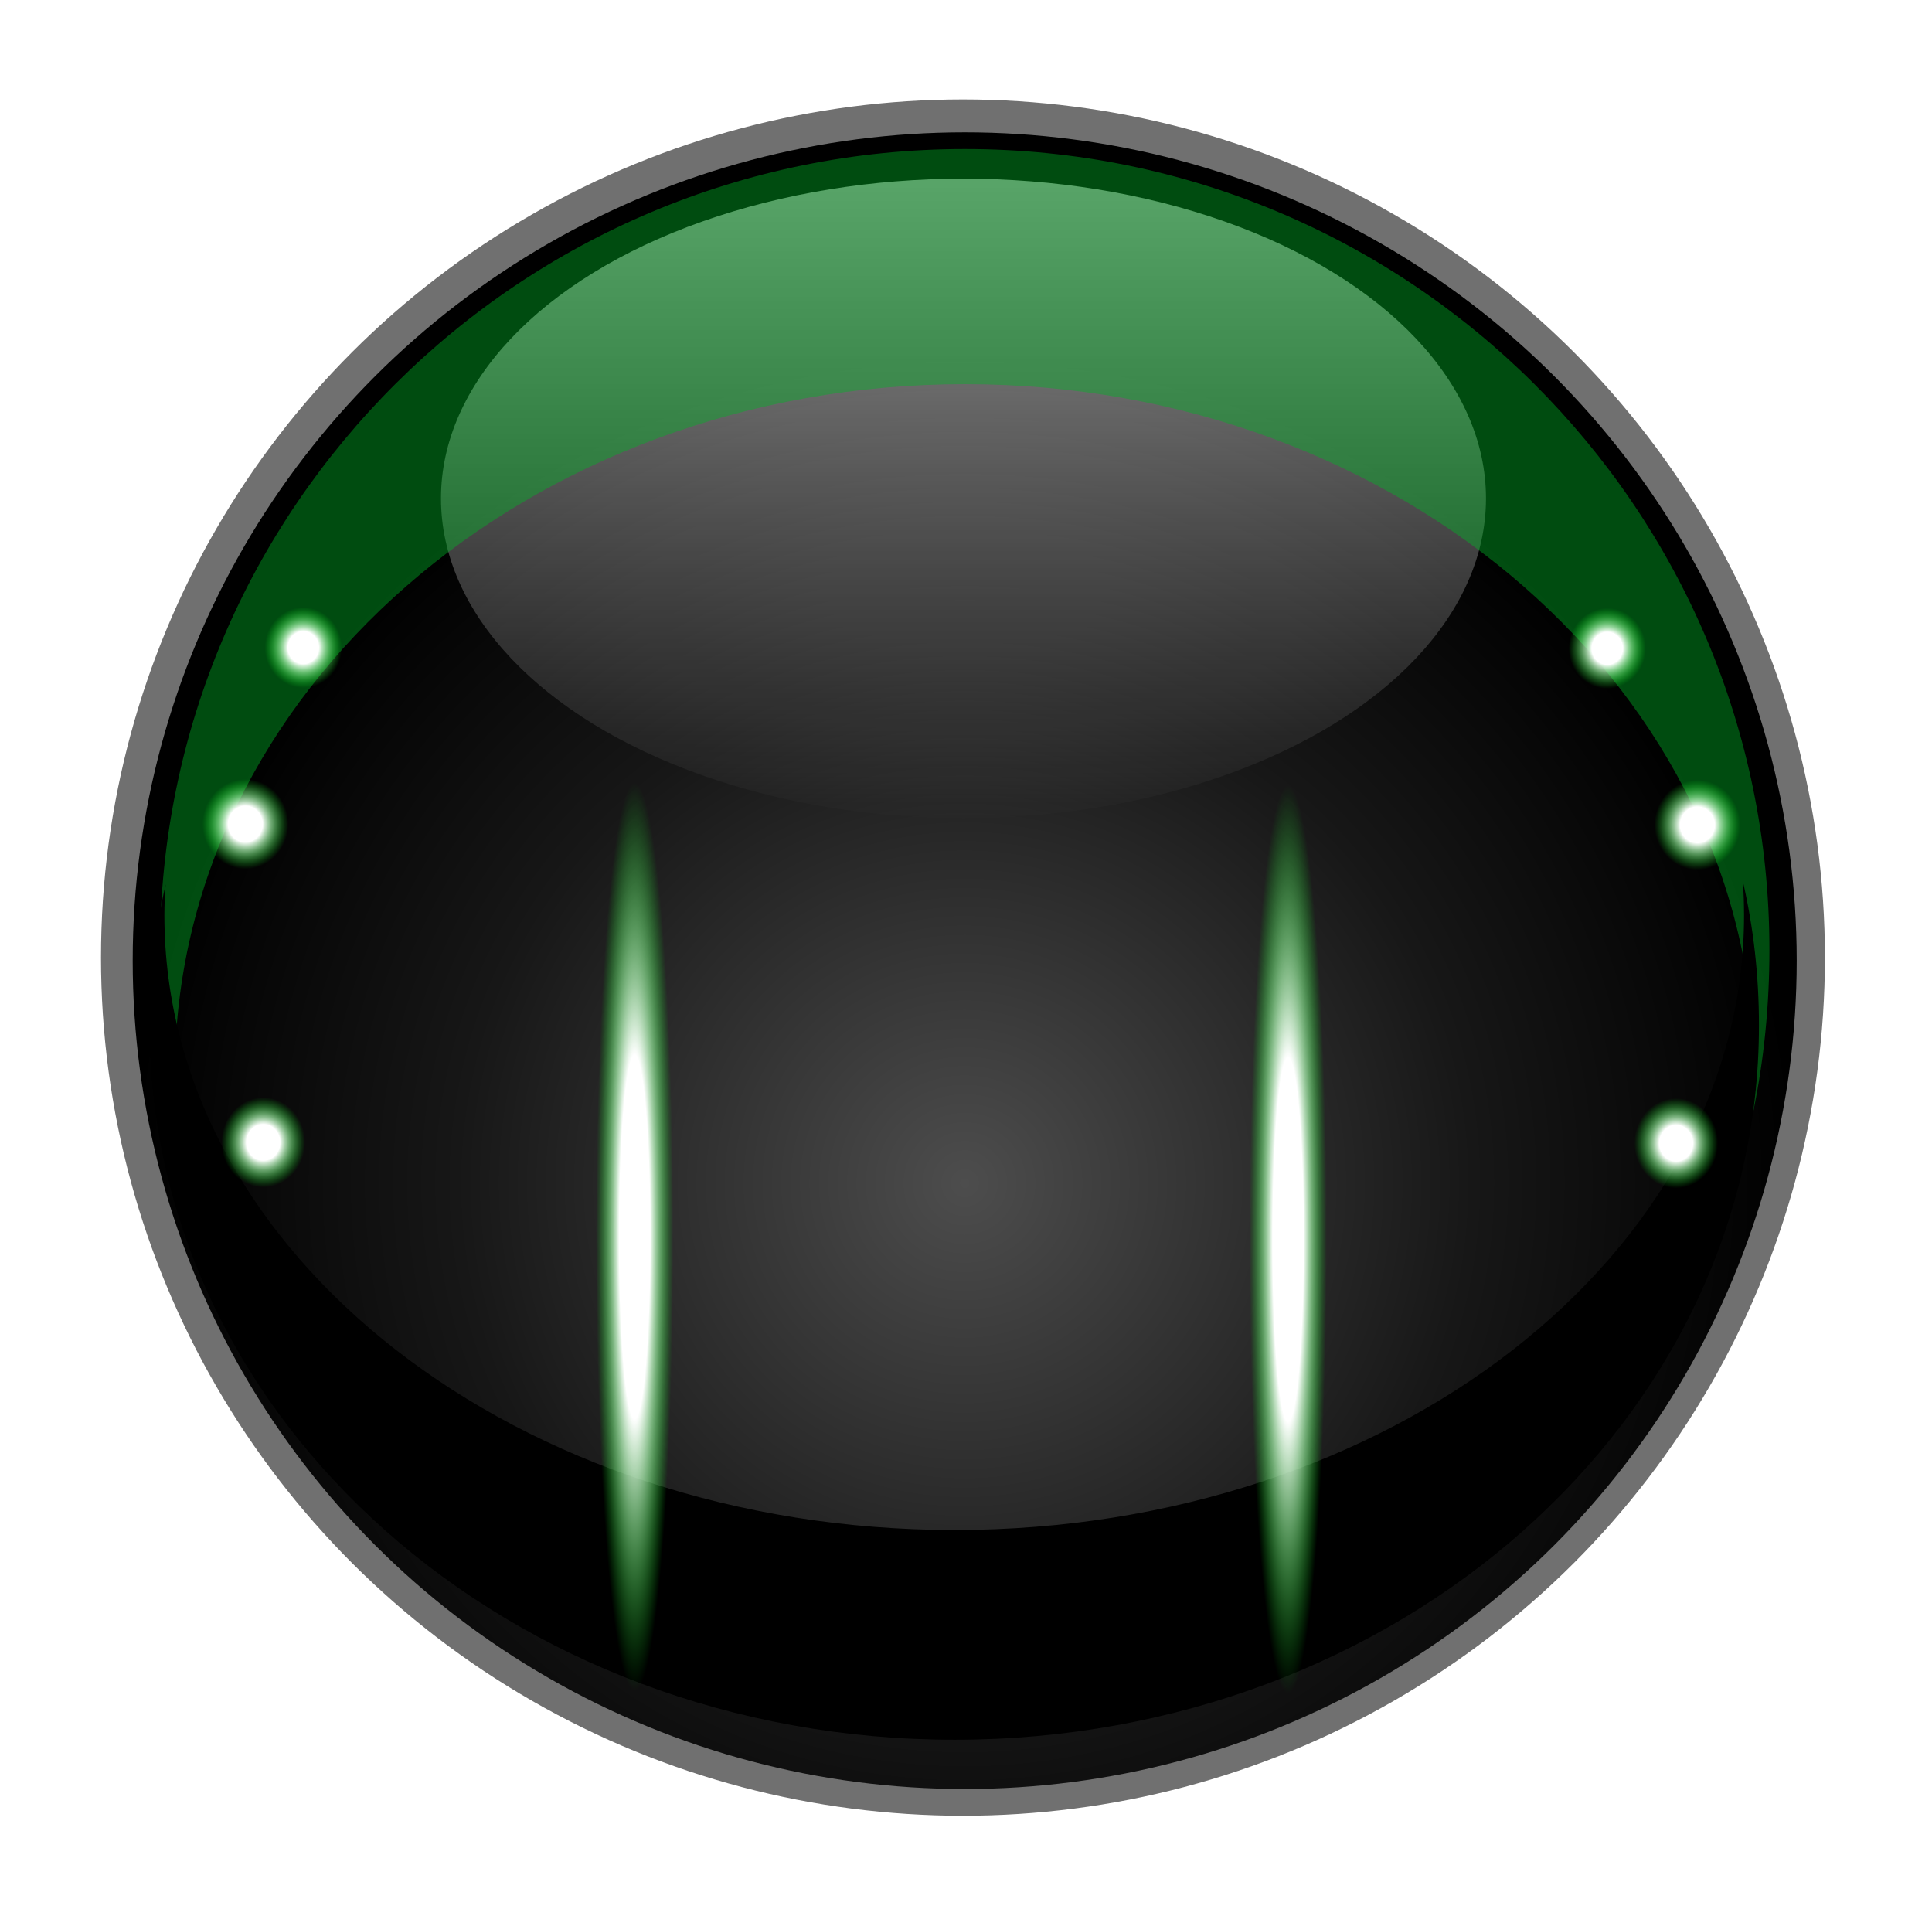 <?xml version="1.0" encoding="UTF-8" standalone="no"?>
<!-- Created with Inkscape (http://www.inkscape.org/) -->

<svg
   id="svg2"
   sodipodi:docname="logogenius.svg"
   viewBox="0 0 129.059 128.45"
   sodipodi:version="0.32"
   version="1.0"
   inkscape:output_extension="org.inkscape.output.svg.inkscape"
   inkscape:version="1.2.2 (732a01da63, 2022-12-09)"
   width="129.059"
   height="128.45"
   inkscape:export-filename="..\..\..\..\..\Arts\logo\logoscifi3.png"
   inkscape:export-xdpi="96"
   inkscape:export-ydpi="96"
   xmlns:inkscape="http://www.inkscape.org/namespaces/inkscape"
   xmlns:sodipodi="http://sodipodi.sourceforge.net/DTD/sodipodi-0.dtd"
   xmlns:xlink="http://www.w3.org/1999/xlink"
   xmlns="http://www.w3.org/2000/svg"
   xmlns:svg="http://www.w3.org/2000/svg"
   xmlns:rdf="http://www.w3.org/1999/02/22-rdf-syntax-ns#"
   xmlns:cc="http://creativecommons.org/ns#"
   xmlns:dc="http://purl.org/dc/elements/1.1/">
  <defs
     id="defs4">
    <inkscape:path-effect
       effect="spiro"
       id="path-effect2437"
       is_visible="true"
       lpeversion="1" />
    <inkscape:path-effect
       effect="spiro"
       id="path-effect2047"
       is_visible="true"
       lpeversion="1" />
    <linearGradient
       inkscape:collect="always"
       id="linearGradient1145">
      <stop
         style="stop-color:#ffffff;stop-opacity:1;"
         offset="0.179"
         id="stop1141" />
      <stop
         style="stop-color:#00ff12;stop-opacity:0;"
         offset="0.447"
         id="stop1143" />
    </linearGradient>
    <radialGradient
       id="radialGradient3759"
       gradientUnits="userSpaceOnUse"
       cy="438.86"
       cx="241.99"
       r="42.169"
       inkscape:collect="always">
      <stop
         id="stop3755"
         style="stop-color:#4d4d4d;stop-opacity:1;"
         offset="0" />
      <stop
         id="stop4465"
         style="stop-color:#171717;stop-opacity:1;"
         offset="0.611" />
      <stop
         id="stop3757"
         style="stop-color:#000000;stop-opacity:1;"
         offset="1" />
    </radialGradient>
    <filter
       id="filter3798"
       height="1.338"
       width="1.203"
       color-interpolation-filters="sRGB"
       y="-0.169"
       x="-0.102"
       inkscape:collect="always">
      <feGaussianBlur
         id="feGaussianBlur3800"
         stdDeviation="3.451"
         inkscape:collect="always" />
    </filter>
    <filter
       id="filter3834"
       inkscape:collect="always"
       color-interpolation-filters="sRGB"
       x="-0.06"
       y="-0.06"
       width="1.12"
       height="1.12">
      <feGaussianBlur
         id="feGaussianBlur3836"
         stdDeviation="2.108"
         inkscape:collect="always" />
    </filter>
    <filter
       id="filter3895"
       inkscape:collect="always"
       x="-0.023"
       y="-0.088"
       width="1.045"
       height="1.176">
      <feGaussianBlur
         id="feGaussianBlur3897"
         stdDeviation="0.513"
         inkscape:collect="always" />
    </filter>
    <linearGradient
       id="linearGradient4463"
       y2="470.04"
       gradientUnits="userSpaceOnUse"
       x2="241.64"
       y1="385.79"
       x1="241.64"
       inkscape:collect="always">
      <stop
         id="stop3765"
         style="stop-color:#ffffff"
         offset="0" />
      <stop
         id="stop3767"
         style="stop-color:#ffffff;stop-opacity:0"
         offset="1" />
    </linearGradient>
    <filter
       id="filter4467"
       height="1.65"
       width="1.39"
       y="-0.325"
       x="-0.195"
       inkscape:collect="always">
      <feGaussianBlur
         id="feGaussianBlur4469"
         stdDeviation="6.632"
         inkscape:collect="always" />
    </filter>
    <radialGradient
       inkscape:collect="always"
       xlink:href="#linearGradient1145"
       id="radialGradient1147-3"
       cx="232.075"
       cy="414.295"
       fx="232.075"
       fy="414.295"
       r="4.875"
       gradientTransform="matrix(1,0,0,1.051,-26.34,-6.22)"
       gradientUnits="userSpaceOnUse" />
    <radialGradient
       inkscape:collect="always"
       xlink:href="#linearGradient1145"
       id="radialGradient1147-1-4"
       cx="232.075"
       cy="414.295"
       fx="232.075"
       fy="414.295"
       r="4.875"
       gradientTransform="matrix(1,0,0,1.051,47.256,-6.179)"
       gradientUnits="userSpaceOnUse" />
    <radialGradient
       inkscape:collect="always"
       xlink:href="#linearGradient1145"
       id="radialGradient1147-3-1"
       cx="232.075"
       cy="414.295"
       fx="232.075"
       fy="414.295"
       r="4.875"
       gradientTransform="matrix(1,0,0,1.051,-26.34,-6.22)"
       gradientUnits="userSpaceOnUse" />
    <radialGradient
       inkscape:collect="always"
       xlink:href="#linearGradient1145"
       id="radialGradient1147-1-4-8"
       cx="232.075"
       cy="414.295"
       fx="232.075"
       fy="414.295"
       r="4.875"
       gradientTransform="matrix(1,0,0,1.051,47.256,-6.179)"
       gradientUnits="userSpaceOnUse" />
    <radialGradient
       inkscape:collect="always"
       xlink:href="#linearGradient1145"
       id="radialGradient1147-3-1-5"
       cx="232.075"
       cy="414.295"
       fx="232.075"
       fy="414.295"
       r="4.875"
       gradientTransform="matrix(1,0,0,1.051,-26.34,-6.22)"
       gradientUnits="userSpaceOnUse" />
    <radialGradient
       inkscape:collect="always"
       xlink:href="#linearGradient1145"
       id="radialGradient1147-1-4-8-0"
       cx="232.075"
       cy="414.295"
       fx="232.075"
       fy="414.295"
       r="4.875"
       gradientTransform="matrix(1,0,0,1.051,47.256,-6.179)"
       gradientUnits="userSpaceOnUse" />
    <radialGradient
       inkscape:collect="always"
       xlink:href="#linearGradient1145"
       id="radialGradient1147-3-1-5-2"
       cx="232.075"
       cy="414.295"
       fx="232.075"
       fy="414.295"
       r="4.875"
       gradientTransform="matrix(1,0,0,10.685,-8.03,-3966.164)"
       gradientUnits="userSpaceOnUse" />
    <radialGradient
       inkscape:collect="always"
       xlink:href="#linearGradient1145"
       id="radialGradient1147-3-1-5-2-4"
       cx="232.075"
       cy="414.295"
       fx="232.075"
       fy="414.295"
       r="4.875"
       gradientTransform="matrix(1,0,0,10.685,28.849,-3966.024)"
       gradientUnits="userSpaceOnUse" />
    <meshgradient
       inkscape:collect="always"
       id="meshgradient6324"
       gradientUnits="userSpaceOnUse"
       x="214.794"
       y="389.94">
      <meshrow
         id="meshrow6326">
        <meshpatch
           id="meshpatch6328">
          <stop
             path="c 18.124,0  36.248,0  54.372,0"
             style="stop-color:#ffffff;stop-opacity:1"
             id="stop6330" />
          <stop
             path="c 0,4.655  0,9.31  0,13.965"
             style="stop-color:#e5ffd8;stop-opacity:1"
             id="stop6332" />
          <stop
             path="c -18.124,0  -36.248,0  -54.372,0"
             style="stop-color:#ffffff;stop-opacity:1"
             id="stop6334" />
          <stop
             path="c 0,-4.655  0,-9.31  0,-13.965"
             style="stop-color:#e5ffd8;stop-opacity:1"
             id="stop6336" />
        </meshpatch>
      </meshrow>
    </meshgradient>
  </defs>
  <sodipodi:namedview
     id="base"
     fit-margin-left="0"
     inkscape:zoom="1.4142136"
     borderopacity="1"
     inkscape:current-layer="layer1"
     inkscape:cx="-33.234019"
     inkscape:cy="133.64318"
     inkscape:window-maximized="1"
     showgrid="false"
     fit-margin-right="0"
     units="in"
     inkscape:document-units="in"
     bordercolor="#000000"
     inkscape:window-x="-8"
     guidetolerance="10"
     objecttolerance="10"
     inkscape:window-y="-8"
     fit-margin-bottom="0"
     inkscape:window-width="1366"
     inkscape:pageopacity="0"
     inkscape:pageshadow="2"
     pagecolor="#6f6f6f"
     gridtolerance="10000"
     inkscape:window-height="705"
     fit-margin-top="0"
     inkscape:showpageshadow="2"
     inkscape:pagecheckerboard="0"
     inkscape:deskcolor="#969696"
     showguides="false">
    <sodipodi:guide
       position="34.519,173.887"
       orientation="0,-1"
       id="guide1184"
       inkscape:locked="false" />
  </sodipodi:namedview>
  <g
     id="layer1"
     inkscape:label="Layer 1"
     inkscape:groupmode="layer"
     transform="matrix(1.318,0,0,1.312,-254.495,-496.754)">
    <circle
       id="path3812"
       style="color:#000000;display:inline;opacity:0.75;fill:#000000;filter:url(#filter3834)"
       transform="matrix(1.036,0,0,1.036,-8.8,-15.547)"
       cx="241.986"
       cy="427.529"
       r="42.169" />
    <circle
       id="path2983"
       style="color:#000000;display:inline;fill:url(#radialGradient3759)"
       cx="241.986"
       cy="427.529"
       r="42.169" />
    <circle
       id="path3761"
       style="color:#000000;display:inline;opacity:0.6;fill:url(#linearGradient4463)"
       cx="241.986"
       cy="427.529"
       transform="matrix(0.628,0,0,0.386,89.957,238.97)"
       r="42.169" />
    <path
       id="path3771"
       style="color:#000000;display:inline;opacity:0.65;fill:#00b427;filter:url(#filter3798);fill-opacity:1"
       inkscape:connector-curvature="0"
       d="m 242,386.21 c -22.524,0 -40.802,18.247 -40.802,40.772 0,2.753 0.296,5.44 0.816,8.04 -0.034,-0.588 -0.06,-1.158 -0.06,-1.753 0,-19.369 17.944,-35.09 40.046,-35.09 22.102,0 40.016,15.721 40.016,35.09 0,0.656 -0.02,1.287 -0.06,1.934 0.543,-2.655 0.816,-5.405 0.816,-8.221 0,-22.524 -18.247,-40.772 -40.772,-40.772 z" />
    <path
       id="path3802"
       d="m 242,386.21 c -22.524,0 -40.802,18.247 -40.802,40.772 0,2.753 0.296,5.44 0.816,8.04 -0.034,-0.588 -0.06,-1.158 -0.06,-1.753 0,-19.369 17.944,-35.09 40.046,-35.09 22.102,0 40.016,15.721 40.016,35.09 0,0.656 -0.02,1.287 -0.06,1.934 0.543,-2.655 0.816,-5.405 0.816,-8.221 0,-22.524 -18.247,-40.772 -40.772,-40.772 z"
       style="color:#000000;display:inline;fill:#000000;fill-opacity:1;filter:url(#filter4467)"
       transform="matrix(1,0,0,-0.892,-0.53,811.69)"
       inkscape:connector-curvature="0" />
    <path
       id="path3856"
       style="color:#000000;display:inline;opacity:0.75;fill:url(#meshgradient6324);filter:url(#filter3895);fill-opacity:1"
       inkscape:connector-curvature="0"
       d="m 241.98,389.94 c -11.205,0 -21.111,5.512 -27.186,13.965 7.114,-6.668 16.666,-10.74 27.186,-10.74 10.519,0 20.072,4.073 27.186,10.74 -6.075,-8.453 -15.981,-13.965 -27.186,-13.965 z" />
    <g
       id="g1191-6"
       transform="translate(-0.208,-8.628)">
      <ellipse
         style="fill:url(#radialGradient1147-3);fill-opacity:1;fill-rule:evenodd;stroke:#000000;stroke-width:0;stroke-linecap:square;stroke-linejoin:round;paint-order:stroke markers fill"
         id="path1139-4"
         cx="205.735"
         cy="429.321"
         rx="4.875"
         ry="5.125" />
      <ellipse
         style="fill:url(#radialGradient1147-1-4);fill-opacity:1;fill-rule:evenodd;stroke:#000000;stroke-width:0;stroke-linecap:square;stroke-linejoin:round;paint-order:stroke markers fill"
         id="path1139-1-9"
         cx="279.331"
         cy="429.362"
         rx="4.875"
         ry="5.125" />
    </g>
    <g
       id="g1191-6-4"
       transform="matrix(0.973,0,0,1,6.254,7.578)">
      <ellipse
         style="fill:url(#radialGradient1147-3-1);fill-opacity:1;fill-rule:evenodd;stroke:#000000;stroke-width:0;stroke-linecap:square;stroke-linejoin:round;paint-order:stroke markers fill"
         id="path1139-4-7"
         cx="205.735"
         cy="429.321"
         rx="4.875"
         ry="5.125" />
      <ellipse
         style="fill:url(#radialGradient1147-1-4-8);fill-opacity:1;fill-rule:evenodd;stroke:#000000;stroke-width:0;stroke-linecap:square;stroke-linejoin:round;paint-order:stroke markers fill"
         id="path1139-1-9-3"
         cx="279.331"
         cy="429.362"
         rx="4.875"
         ry="5.125" />
    </g>
    <g
       id="g1191-6-4-1"
       transform="matrix(0.898,0,0,0.897,23.715,26.594)">
      <ellipse
         style="fill:url(#radialGradient1147-3-1-5);fill-opacity:1;fill-rule:evenodd;stroke:#000000;stroke-width:0;stroke-linecap:square;stroke-linejoin:round;paint-order:stroke markers fill"
         id="path1139-4-7-4"
         cx="205.735"
         cy="429.321"
         rx="4.875"
         ry="5.125" />
      <ellipse
         style="fill:url(#radialGradient1147-1-4-8-0);fill-opacity:1;fill-rule:evenodd;stroke:#000000;stroke-width:0;stroke-linecap:square;stroke-linejoin:round;paint-order:stroke markers fill"
         id="path1139-1-9-3-7"
         cx="279.331"
         cy="429.362"
         rx="4.875"
         ry="5.125" />
      <g
         id="g1595"
         transform="matrix(1,0,0,1.106,0.394,-46.776)">
        <ellipse
           style="fill:url(#radialGradient1147-3-1-5-2);fill-opacity:1;fill-rule:evenodd;stroke:#000000;stroke-width:0;stroke-linecap:square;stroke-linejoin:round;paint-order:stroke markers fill"
           id="path1139-4-7-4-7"
           cx="224.045"
           cy="460.682"
           rx="4.875"
           ry="52.091" />
        <ellipse
           style="fill:url(#radialGradient1147-3-1-5-2-4);fill-opacity:1;fill-rule:evenodd;stroke:#000000;stroke-width:0;stroke-linecap:square;stroke-linejoin:round;paint-order:stroke markers fill"
           id="path1139-4-7-4-7-7"
           cx="260.924"
           cy="460.822"
           rx="4.875"
           ry="52.091" />
      </g>
    </g>
    <path
       style="fill:#e72929;fill-opacity:1;fill-rule:evenodd;stroke:#000000;stroke-width:0;stroke-linecap:square;stroke-linejoin:round;paint-order:stroke markers fill"
       d="m 230.214,419.752 13.085,49.73"
       id="path2045"
       inkscape:path-effect="#path-effect2047"
       inkscape:original-d="m 230.2143,419.75159 c 4.36239,16.70433 8.72402,33.15384 13.08489,49.72962" />
    <path
       style="fill:none;fill-opacity:1;fill-rule:evenodd;stroke:#000000;stroke-width:0;stroke-linecap:square;stroke-linejoin:round;stroke-dasharray:none;paint-order:stroke markers fill"
       d="m 248.419,422.8 c -1.863,-2.232 -4.559,-3.753 -7.433,-4.191 -2.874,-0.439 -5.901,0.208 -8.345,1.783 -2.444,1.575 -4.283,4.065 -5.071,6.864 -0.788,2.799 -0.517,5.882 0.747,8.501 1.026,2.125 2.666,3.916 4.551,5.335 3.167,2.384 6.968,3.737 10.51,5.517 1.771,0.89 3.495,1.899 5.011,3.175 1.516,1.277 2.823,2.835 3.632,4.644 0.811,1.813 1.1,3.856 0.824,5.823 -0.276,1.967 -1.115,3.852 -2.393,5.373 -1.278,1.521 -2.99,2.673 -4.88,3.283 -1.89,0.611 -3.952,0.678 -5.878,0.192"
       id="path2435"
       inkscape:path-effect="#path-effect2437"
       inkscape:original-d="m 248.41936,422.80015 c -6.69971,4.31955 -13.40019,8.63834 -20.10142,12.95637 -6.70123,4.31804 3.03494,3.55742 4.55127,5.33498 1.51633,1.77757 12.76958,8.8924 19.15323,13.33745 6.38366,4.44505 -8.2168,9.78155 -12.32634,14.67119" />
  </g>
  <script
     id="mesh_polyfill"
     type="text/javascript">
!function(){const t=&quot;http://www.w3.org/2000/svg&quot;,e=&quot;http://www.w3.org/1999/xlink&quot;,s=&quot;http://www.w3.org/1999/xhtml&quot;,r=2;if(document.createElementNS(t,&quot;meshgradient&quot;).x)return;const n=(t,e,s,r)=&gt;{let n=new x(.5*(e.x+s.x),.5*(e.y+s.y)),o=new x(.5*(t.x+e.x),.5*(t.y+e.y)),i=new x(.5*(s.x+r.x),.5*(s.y+r.y)),a=new x(.5*(n.x+o.x),.5*(n.y+o.y)),h=new x(.5*(n.x+i.x),.5*(n.y+i.y)),l=new x(.5*(a.x+h.x),.5*(a.y+h.y));return[[t,o,a,l],[l,h,i,r]]},o=t=&gt;{let e=t[0].distSquared(t[1]),s=t[2].distSquared(t[3]),r=.25*t[0].distSquared(t[2]),n=.25*t[1].distSquared(t[3]),o=e&gt;s?e:s,i=r&gt;n?r:n;return 18*(o&gt;i?o:i)},i=(t,e)=&gt;Math.sqrt(t.distSquared(e)),a=(t,e)=&gt;t.scale(2/3).add(e.scale(1/3)),h=t=&gt;{let e,s,r,n,o,i,a,h=new g;return t.match(/(\w+\(\s*[^)]+\))+/g).forEach(t=&gt;{let l=t.match(/[\w.-]+/g),d=l.shift();switch(d){case&quot;translate&quot;:2===l.length?e=new g(1,0,0,1,l[0],l[1]):(console.error(&quot;mesh.js: translate does not have 2 arguments!&quot;),e=new g(1,0,0,1,0,0)),h=h.append(e);break;case&quot;scale&quot;:1===l.length?s=new g(l[0],0,0,l[0],0,0):2===l.length?s=new g(l[0],0,0,l[1],0,0):(console.error(&quot;mesh.js: scale does not have 1 or 2 arguments!&quot;),s=new g(1,0,0,1,0,0)),h=h.append(s);break;case&quot;rotate&quot;:if(3===l.length&amp;&amp;(e=new g(1,0,0,1,l[1],l[2]),h=h.append(e)),l[0]){r=l[0]*Math.PI/180;let t=Math.cos(r),e=Math.sin(r);Math.abs(t)&lt;1e-16&amp;&amp;(t=0),Math.abs(e)&lt;1e-16&amp;&amp;(e=0),a=new g(t,e,-e,t,0,0),h=h.append(a)}else console.error(&quot;math.js: No argument to rotate transform!&quot;);3===l.length&amp;&amp;(e=new g(1,0,0,1,-l[1],-l[2]),h=h.append(e));break;case&quot;skewX&quot;:l[0]?(r=l[0]*Math.PI/180,n=Math.tan(r),o=new g(1,0,n,1,0,0),h=h.append(o)):console.error(&quot;math.js: No argument to skewX transform!&quot;);break;case&quot;skewY&quot;:l[0]?(r=l[0]*Math.PI/180,n=Math.tan(r),i=new g(1,n,0,1,0,0),h=h.append(i)):console.error(&quot;math.js: No argument to skewY transform!&quot;);break;case&quot;matrix&quot;:6===l.length?h=h.append(new g(...l)):console.error(&quot;math.js: Incorrect number of arguments for matrix!&quot;);break;default:console.error(&quot;mesh.js: Unhandled transform type: &quot;+d)}}),h},l=t=&gt;{let e=[],s=t.split(/[ ,]+/);for(let t=0,r=s.length-1;t&lt;r;t+=2)e.push(new x(parseFloat(s[t]),parseFloat(s[t+1])));return e},d=(t,e)=&gt;{for(let s in e)t.setAttribute(s,e[s])},c=(t,e,s,r,n)=&gt;{let o,i,a=[0,0,0,0];for(let h=0;h&lt;3;++h)e[h]&lt;t[h]&amp;&amp;e[h]&lt;s[h]||t[h]&lt;e[h]&amp;&amp;s[h]&lt;e[h]?a[h]=0:(a[h]=.5*((e[h]-t[h])/r+(s[h]-e[h])/n),o=Math.abs(3*(e[h]-t[h])/r),i=Math.abs(3*(s[h]-e[h])/n),a[h]&gt;o?a[h]=o:a[h]&gt;i&amp;&amp;(a[h]=i));return a},u=[[1,0,0,0,0,0,0,0,0,0,0,0,0,0,0,0],[0,0,0,0,1,0,0,0,0,0,0,0,0,0,0,0],[-3,3,0,0,-2,-1,0,0,0,0,0,0,0,0,0,0],[2,-2,0,0,1,1,0,0,0,0,0,0,0,0,0,0],[0,0,0,0,0,0,0,0,1,0,0,0,0,0,0,0],[0,0,0,0,0,0,0,0,0,0,0,0,1,0,0,0],[0,0,0,0,0,0,0,0,-3,3,0,0,-2,-1,0,0],[0,0,0,0,0,0,0,0,2,-2,0,0,1,1,0,0],[-3,0,3,0,0,0,0,0,-2,0,-1,0,0,0,0,0],[0,0,0,0,-3,0,3,0,0,0,0,0,-2,0,-1,0],[9,-9,-9,9,6,3,-6,-3,6,-6,3,-3,4,2,2,1],[-6,6,6,-6,-3,-3,3,3,-4,4,-2,2,-2,-2,-1,-1],[2,0,-2,0,0,0,0,0,1,0,1,0,0,0,0,0],[0,0,0,0,2,0,-2,0,0,0,0,0,1,0,1,0],[-6,6,6,-6,-4,-2,4,2,-3,3,-3,3,-2,-1,-2,-1],[4,-4,-4,4,2,2,-2,-2,2,-2,2,-2,1,1,1,1]],f=t=&gt;{let e=[];for(let s=0;s&lt;16;++s){e[s]=0;for(let r=0;r&lt;16;++r)e[s]+=u[s][r]*t[r]}return e},p=(t,e,s)=&gt;{const r=e*e,n=s*s,o=e*e*e,i=s*s*s;return t[0]+t[1]*e+t[2]*r+t[3]*o+t[4]*s+t[5]*s*e+t[6]*s*r+t[7]*s*o+t[8]*n+t[9]*n*e+t[10]*n*r+t[11]*n*o+t[12]*i+t[13]*i*e+t[14]*i*r+t[15]*i*o},y=t=&gt;{let e=[],s=[],r=[];for(let s=0;s&lt;4;++s)e[s]=[],e[s][0]=n(t[0][s],t[1][s],t[2][s],t[3][s]),e[s][1]=[],e[s][1].push(...n(...e[s][0][0])),e[s][1].push(...n(...e[s][0][1])),e[s][2]=[],e[s][2].push(...n(...e[s][1][0])),e[s][2].push(...n(...e[s][1][1])),e[s][2].push(...n(...e[s][1][2])),e[s][2].push(...n(...e[s][1][3]));for(let t=0;t&lt;8;++t){s[t]=[];for(let r=0;r&lt;4;++r)s[t][r]=[],s[t][r][0]=n(e[0][2][t][r],e[1][2][t][r],e[2][2][t][r],e[3][2][t][r]),s[t][r][1]=[],s[t][r][1].push(...n(...s[t][r][0][0])),s[t][r][1].push(...n(...s[t][r][0][1])),s[t][r][2]=[],s[t][r][2].push(...n(...s[t][r][1][0])),s[t][r][2].push(...n(...s[t][r][1][1])),s[t][r][2].push(...n(...s[t][r][1][2])),s[t][r][2].push(...n(...s[t][r][1][3]))}for(let t=0;t&lt;8;++t){r[t]=[];for(let e=0;e&lt;8;++e)r[t][e]=[],r[t][e][0]=s[t][0][2][e],r[t][e][1]=s[t][1][2][e],r[t][e][2]=s[t][2][2][e],r[t][e][3]=s[t][3][2][e]}return r};class x{constructor(t,e){this.x=t||0,this.y=e||0}toString(){return`(x=${this.x}, y=${this.y})`}clone(){return new x(this.x,this.y)}add(t){return new x(this.x+t.x,this.y+t.y)}scale(t){return void 0===t.x?new x(this.x*t,this.y*t):new x(this.x*t.x,this.y*t.y)}distSquared(t){let e=this.x-t.x,s=this.y-t.y;return e*e+s*s}transform(t){let e=this.x*t.a+this.y*t.c+t.e,s=this.x*t.b+this.y*t.d+t.f;return new x(e,s)}}class g{constructor(t,e,s,r,n,o){void 0===t?(this.a=1,this.b=0,this.c=0,this.d=1,this.e=0,this.f=0):(this.a=t,this.b=e,this.c=s,this.d=r,this.e=n,this.f=o)}toString(){return`affine: ${this.a} ${this.c} ${this.e} \n       ${this.b} ${this.d} ${this.f}`}append(t){t instanceof g||console.error(&quot;mesh.js: argument to Affine.append is not affine!&quot;);let e=this.a*t.a+this.c*t.b,s=this.b*t.a+this.d*t.b,r=this.a*t.c+this.c*t.d,n=this.b*t.c+this.d*t.d,o=this.a*t.e+this.c*t.f+this.e,i=this.b*t.e+this.d*t.f+this.f;return new g(e,s,r,n,o,i)}}class w{constructor(t,e){this.nodes=t,this.colors=e}paintCurve(t,e){if(o(this.nodes)&gt;r){const s=n(...this.nodes);let r=[[],[]],o=[[],[]];for(let t=0;t&lt;4;++t)r[0][t]=this.colors[0][t],r[1][t]=(this.colors[0][t]+this.colors[1][t])/2,o[0][t]=r[1][t],o[1][t]=this.colors[1][t];let i=new w(s[0],r),a=new w(s[1],o);i.paintCurve(t,e),a.paintCurve(t,e)}else{let s=Math.round(this.nodes[0].x);if(s&gt;=0&amp;&amp;s&lt;e){let r=4*(~~this.nodes[0].y*e+s);t[r]=Math.round(this.colors[0][0]),t[r+1]=Math.round(this.colors[0][1]),t[r+2]=Math.round(this.colors[0][2]),t[r+3]=Math.round(this.colors[0][3])}}}}class m{constructor(t,e){this.nodes=t,this.colors=e}split(){let t=[[],[],[],[]],e=[[],[],[],[]],s=[[[],[]],[[],[]]],r=[[[],[]],[[],[]]];for(let s=0;s&lt;4;++s){const r=n(this.nodes[0][s],this.nodes[1][s],this.nodes[2][s],this.nodes[3][s]);t[0][s]=r[0][0],t[1][s]=r[0][1],t[2][s]=r[0][2],t[3][s]=r[0][3],e[0][s]=r[1][0],e[1][s]=r[1][1],e[2][s]=r[1][2],e[3][s]=r[1][3]}for(let t=0;t&lt;4;++t)s[0][0][t]=this.colors[0][0][t],s[0][1][t]=this.colors[0][1][t],s[1][0][t]=(this.colors[0][0][t]+this.colors[1][0][t])/2,s[1][1][t]=(this.colors[0][1][t]+this.colors[1][1][t])/2,r[0][0][t]=s[1][0][t],r[0][1][t]=s[1][1][t],r[1][0][t]=this.colors[1][0][t],r[1][1][t]=this.colors[1][1][t];return[new m(t,s),new m(e,r)]}paint(t,e){let s,n=!1;for(let t=0;t&lt;4;++t)if((s=o([this.nodes[0][t],this.nodes[1][t],this.nodes[2][t],this.nodes[3][t]]))&gt;r){n=!0;break}if(n){let s=this.split();s[0].paint(t,e),s[1].paint(t,e)}else{new w([...this.nodes[0]],[...this.colors[0]]).paintCurve(t,e)}}}class b{constructor(t){this.readMesh(t),this.type=t.getAttribute(&quot;type&quot;)||&quot;bilinear&quot;}readMesh(t){let e=[[]],s=[[]],r=Number(t.getAttribute(&quot;x&quot;)),n=Number(t.getAttribute(&quot;y&quot;));e[0][0]=new x(r,n);let o=t.children;for(let t=0,r=o.length;t&lt;r;++t){e[3*t+1]=[],e[3*t+2]=[],e[3*t+3]=[],s[t+1]=[];let r=o[t].children;for(let n=0,o=r.length;n&lt;o;++n){let o=r[n].children;for(let r=0,i=o.length;r&lt;i;++r){let i=r;0!==t&amp;&amp;++i;let h,d=o[r].getAttribute(&quot;path&quot;),c=&quot;l&quot;;null!=d&amp;&amp;(c=(h=d.match(/\s*([lLcC])\s*(.*)/))[1]);let u=l(h[2]);switch(c){case&quot;l&quot;:0===i?(e[3*t][3*n+3]=u[0].add(e[3*t][3*n]),e[3*t][3*n+1]=a(e[3*t][3*n],e[3*t][3*n+3]),e[3*t][3*n+2]=a(e[3*t][3*n+3],e[3*t][3*n])):1===i?(e[3*t+3][3*n+3]=u[0].add(e[3*t][3*n+3]),e[3*t+1][3*n+3]=a(e[3*t][3*n+3],e[3*t+3][3*n+3]),e[3*t+2][3*n+3]=a(e[3*t+3][3*n+3],e[3*t][3*n+3])):2===i?(0===n&amp;&amp;(e[3*t+3][3*n+0]=u[0].add(e[3*t+3][3*n+3])),e[3*t+3][3*n+1]=a(e[3*t+3][3*n],e[3*t+3][3*n+3]),e[3*t+3][3*n+2]=a(e[3*t+3][3*n+3],e[3*t+3][3*n])):(e[3*t+1][3*n]=a(e[3*t][3*n],e[3*t+3][3*n]),e[3*t+2][3*n]=a(e[3*t+3][3*n],e[3*t][3*n]));break;case&quot;L&quot;:0===i?(e[3*t][3*n+3]=u[0],e[3*t][3*n+1]=a(e[3*t][3*n],e[3*t][3*n+3]),e[3*t][3*n+2]=a(e[3*t][3*n+3],e[3*t][3*n])):1===i?(e[3*t+3][3*n+3]=u[0],e[3*t+1][3*n+3]=a(e[3*t][3*n+3],e[3*t+3][3*n+3]),e[3*t+2][3*n+3]=a(e[3*t+3][3*n+3],e[3*t][3*n+3])):2===i?(0===n&amp;&amp;(e[3*t+3][3*n+0]=u[0]),e[3*t+3][3*n+1]=a(e[3*t+3][3*n],e[3*t+3][3*n+3]),e[3*t+3][3*n+2]=a(e[3*t+3][3*n+3],e[3*t+3][3*n])):(e[3*t+1][3*n]=a(e[3*t][3*n],e[3*t+3][3*n]),e[3*t+2][3*n]=a(e[3*t+3][3*n],e[3*t][3*n]));break;case&quot;c&quot;:0===i?(e[3*t][3*n+1]=u[0].add(e[3*t][3*n]),e[3*t][3*n+2]=u[1].add(e[3*t][3*n]),e[3*t][3*n+3]=u[2].add(e[3*t][3*n])):1===i?(e[3*t+1][3*n+3]=u[0].add(e[3*t][3*n+3]),e[3*t+2][3*n+3]=u[1].add(e[3*t][3*n+3]),e[3*t+3][3*n+3]=u[2].add(e[3*t][3*n+3])):2===i?(e[3*t+3][3*n+2]=u[0].add(e[3*t+3][3*n+3]),e[3*t+3][3*n+1]=u[1].add(e[3*t+3][3*n+3]),0===n&amp;&amp;(e[3*t+3][3*n+0]=u[2].add(e[3*t+3][3*n+3]))):(e[3*t+2][3*n]=u[0].add(e[3*t+3][3*n]),e[3*t+1][3*n]=u[1].add(e[3*t+3][3*n]));break;case&quot;C&quot;:0===i?(e[3*t][3*n+1]=u[0],e[3*t][3*n+2]=u[1],e[3*t][3*n+3]=u[2]):1===i?(e[3*t+1][3*n+3]=u[0],e[3*t+2][3*n+3]=u[1],e[3*t+3][3*n+3]=u[2]):2===i?(e[3*t+3][3*n+2]=u[0],e[3*t+3][3*n+1]=u[1],0===n&amp;&amp;(e[3*t+3][3*n+0]=u[2])):(e[3*t+2][3*n]=u[0],e[3*t+1][3*n]=u[1]);break;default:console.error(&quot;mesh.js: &quot;+c+&quot; invalid path type.&quot;)}if(0===t&amp;&amp;0===n||r&gt;0){let e=window.getComputedStyle(o[r]).stopColor.match(/^rgb\s*\(\s*(\d+)\s*,\s*(\d+)\s*,\s*(\d+)\s*\)$/i),a=window.getComputedStyle(o[r]).stopOpacity,h=255;a&amp;&amp;(h=Math.floor(255*a)),e&amp;&amp;(0===i?(s[t][n]=[],s[t][n][0]=Math.floor(e[1]),s[t][n][1]=Math.floor(e[2]),s[t][n][2]=Math.floor(e[3]),s[t][n][3]=h):1===i?(s[t][n+1]=[],s[t][n+1][0]=Math.floor(e[1]),s[t][n+1][1]=Math.floor(e[2]),s[t][n+1][2]=Math.floor(e[3]),s[t][n+1][3]=h):2===i?(s[t+1][n+1]=[],s[t+1][n+1][0]=Math.floor(e[1]),s[t+1][n+1][1]=Math.floor(e[2]),s[t+1][n+1][2]=Math.floor(e[3]),s[t+1][n+1][3]=h):3===i&amp;&amp;(s[t+1][n]=[],s[t+1][n][0]=Math.floor(e[1]),s[t+1][n][1]=Math.floor(e[2]),s[t+1][n][2]=Math.floor(e[3]),s[t+1][n][3]=h))}}e[3*t+1][3*n+1]=new x,e[3*t+1][3*n+2]=new x,e[3*t+2][3*n+1]=new x,e[3*t+2][3*n+2]=new x,e[3*t+1][3*n+1].x=(-4*e[3*t][3*n].x+6*(e[3*t][3*n+1].x+e[3*t+1][3*n].x)+-2*(e[3*t][3*n+3].x+e[3*t+3][3*n].x)+3*(e[3*t+3][3*n+1].x+e[3*t+1][3*n+3].x)+-1*e[3*t+3][3*n+3].x)/9,e[3*t+1][3*n+2].x=(-4*e[3*t][3*n+3].x+6*(e[3*t][3*n+2].x+e[3*t+1][3*n+3].x)+-2*(e[3*t][3*n].x+e[3*t+3][3*n+3].x)+3*(e[3*t+3][3*n+2].x+e[3*t+1][3*n].x)+-1*e[3*t+3][3*n].x)/9,e[3*t+2][3*n+1].x=(-4*e[3*t+3][3*n].x+6*(e[3*t+3][3*n+1].x+e[3*t+2][3*n].x)+-2*(e[3*t+3][3*n+3].x+e[3*t][3*n].x)+3*(e[3*t][3*n+1].x+e[3*t+2][3*n+3].x)+-1*e[3*t][3*n+3].x)/9,e[3*t+2][3*n+2].x=(-4*e[3*t+3][3*n+3].x+6*(e[3*t+3][3*n+2].x+e[3*t+2][3*n+3].x)+-2*(e[3*t+3][3*n].x+e[3*t][3*n+3].x)+3*(e[3*t][3*n+2].x+e[3*t+2][3*n].x)+-1*e[3*t][3*n].x)/9,e[3*t+1][3*n+1].y=(-4*e[3*t][3*n].y+6*(e[3*t][3*n+1].y+e[3*t+1][3*n].y)+-2*(e[3*t][3*n+3].y+e[3*t+3][3*n].y)+3*(e[3*t+3][3*n+1].y+e[3*t+1][3*n+3].y)+-1*e[3*t+3][3*n+3].y)/9,e[3*t+1][3*n+2].y=(-4*e[3*t][3*n+3].y+6*(e[3*t][3*n+2].y+e[3*t+1][3*n+3].y)+-2*(e[3*t][3*n].y+e[3*t+3][3*n+3].y)+3*(e[3*t+3][3*n+2].y+e[3*t+1][3*n].y)+-1*e[3*t+3][3*n].y)/9,e[3*t+2][3*n+1].y=(-4*e[3*t+3][3*n].y+6*(e[3*t+3][3*n+1].y+e[3*t+2][3*n].y)+-2*(e[3*t+3][3*n+3].y+e[3*t][3*n].y)+3*(e[3*t][3*n+1].y+e[3*t+2][3*n+3].y)+-1*e[3*t][3*n+3].y)/9,e[3*t+2][3*n+2].y=(-4*e[3*t+3][3*n+3].y+6*(e[3*t+3][3*n+2].y+e[3*t+2][3*n+3].y)+-2*(e[3*t+3][3*n].y+e[3*t][3*n+3].y)+3*(e[3*t][3*n+2].y+e[3*t+2][3*n].y)+-1*e[3*t][3*n].y)/9}}this.nodes=e,this.colors=s}paintMesh(t,e){let s=(this.nodes.length-1)/3,r=(this.nodes[0].length-1)/3;if(&quot;bilinear&quot;===this.type||s&lt;2||r&lt;2){let n;for(let o=0;o&lt;s;++o)for(let s=0;s&lt;r;++s){let r=[];for(let t=3*o,e=3*o+4;t&lt;e;++t)r.push(this.nodes[t].slice(3*s,3*s+4));let i=[];i.push(this.colors[o].slice(s,s+2)),i.push(this.colors[o+1].slice(s,s+2)),(n=new m(r,i)).paint(t,e)}}else{let n,o,a,h,l,d,u;const x=s,g=r;s++,r++;let w=new Array(s);for(let t=0;t&lt;s;++t){w[t]=new Array(r);for(let e=0;e&lt;r;++e)w[t][e]=[],w[t][e][0]=this.nodes[3*t][3*e],w[t][e][1]=this.colors[t][e]}for(let t=0;t&lt;s;++t)for(let e=0;e&lt;r;++e)0!==t&amp;&amp;t!==x&amp;&amp;(n=i(w[t-1][e][0],w[t][e][0]),o=i(w[t+1][e][0],w[t][e][0]),w[t][e][2]=c(w[t-1][e][1],w[t][e][1],w[t+1][e][1],n,o)),0!==e&amp;&amp;e!==g&amp;&amp;(n=i(w[t][e-1][0],w[t][e][0]),o=i(w[t][e+1][0],w[t][e][0]),w[t][e][3]=c(w[t][e-1][1],w[t][e][1],w[t][e+1][1],n,o));for(let t=0;t&lt;r;++t){w[0][t][2]=[],w[x][t][2]=[];for(let e=0;e&lt;4;++e)n=i(w[1][t][0],w[0][t][0]),o=i(w[x][t][0],w[x-1][t][0]),w[0][t][2][e]=n&gt;0?2*(w[1][t][1][e]-w[0][t][1][e])/n-w[1][t][2][e]:0,w[x][t][2][e]=o&gt;0?2*(w[x][t][1][e]-w[x-1][t][1][e])/o-w[x-1][t][2][e]:0}for(let t=0;t&lt;s;++t){w[t][0][3]=[],w[t][g][3]=[];for(let e=0;e&lt;4;++e)n=i(w[t][1][0],w[t][0][0]),o=i(w[t][g][0],w[t][g-1][0]),w[t][0][3][e]=n&gt;0?2*(w[t][1][1][e]-w[t][0][1][e])/n-w[t][1][3][e]:0,w[t][g][3][e]=o&gt;0?2*(w[t][g][1][e]-w[t][g-1][1][e])/o-w[t][g-1][3][e]:0}for(let s=0;s&lt;x;++s)for(let r=0;r&lt;g;++r){let n=i(w[s][r][0],w[s+1][r][0]),o=i(w[s][r+1][0],w[s+1][r+1][0]),c=i(w[s][r][0],w[s][r+1][0]),x=i(w[s+1][r][0],w[s+1][r+1][0]),g=[[],[],[],[]];for(let t=0;t&lt;4;++t){(d=[])[0]=w[s][r][1][t],d[1]=w[s+1][r][1][t],d[2]=w[s][r+1][1][t],d[3]=w[s+1][r+1][1][t],d[4]=w[s][r][2][t]*n,d[5]=w[s+1][r][2][t]*n,d[6]=w[s][r+1][2][t]*o,d[7]=w[s+1][r+1][2][t]*o,d[8]=w[s][r][3][t]*c,d[9]=w[s+1][r][3][t]*x,d[10]=w[s][r+1][3][t]*c,d[11]=w[s+1][r+1][3][t]*x,d[12]=0,d[13]=0,d[14]=0,d[15]=0,u=f(d);for(let e=0;e&lt;9;++e){g[t][e]=[];for(let s=0;s&lt;9;++s)g[t][e][s]=p(u,e/8,s/8),g[t][e][s]&gt;255?g[t][e][s]=255:g[t][e][s]&lt;0&amp;&amp;(g[t][e][s]=0)}}h=[];for(let t=3*s,e=3*s+4;t&lt;e;++t)h.push(this.nodes[t].slice(3*r,3*r+4));l=y(h);for(let s=0;s&lt;8;++s)for(let r=0;r&lt;8;++r)(a=new m(l[s][r],[[[g[0][s][r],g[1][s][r],g[2][s][r],g[3][s][r]],[g[0][s][r+1],g[1][s][r+1],g[2][s][r+1],g[3][s][r+1]]],[[g[0][s+1][r],g[1][s+1][r],g[2][s+1][r],g[3][s+1][r]],[g[0][s+1][r+1],g[1][s+1][r+1],g[2][s+1][r+1],g[3][s+1][r+1]]]])).paint(t,e)}}}transform(t){if(t instanceof x)for(let e=0,s=this.nodes.length;e&lt;s;++e)for(let s=0,r=this.nodes[0].length;s&lt;r;++s)this.nodes[e][s]=this.nodes[e][s].add(t);else if(t instanceof g)for(let e=0,s=this.nodes.length;e&lt;s;++e)for(let s=0,r=this.nodes[0].length;s&lt;r;++s)this.nodes[e][s]=this.nodes[e][s].transform(t)}scale(t){for(let e=0,s=this.nodes.length;e&lt;s;++e)for(let s=0,r=this.nodes[0].length;s&lt;r;++s)this.nodes[e][s]=this.nodes[e][s].scale(t)}}document.querySelectorAll(&quot;rect,circle,ellipse,path,text&quot;).forEach((r,n)=&gt;{let o=r.getAttribute(&quot;id&quot;);o||(o=&quot;patchjs_shape&quot;+n,r.setAttribute(&quot;id&quot;,o));const i=r.style.fill.match(/^url\(\s*&quot;?\s*#([^\s&quot;]+)&quot;?\s*\)/),a=r.style.stroke.match(/^url\(\s*&quot;?\s*#([^\s&quot;]+)&quot;?\s*\)/);if(i&amp;&amp;i[1]){const a=document.getElementById(i[1]);if(a&amp;&amp;&quot;meshgradient&quot;===a.nodeName){const i=r.getBBox();let l=document.createElementNS(s,&quot;canvas&quot;);d(l,{width:i.width,height:i.height});const c=l.getContext(&quot;2d&quot;);let u=c.createImageData(i.width,i.height);const f=new b(a);&quot;objectBoundingBox&quot;===a.getAttribute(&quot;gradientUnits&quot;)&amp;&amp;f.scale(new x(i.width,i.height));const p=a.getAttribute(&quot;gradientTransform&quot;);null!=p&amp;&amp;f.transform(h(p)),&quot;userSpaceOnUse&quot;===a.getAttribute(&quot;gradientUnits&quot;)&amp;&amp;f.transform(new x(-i.x,-i.y)),f.paintMesh(u.data,l.width),c.putImageData(u,0,0);const y=document.createElementNS(t,&quot;image&quot;);d(y,{width:i.width,height:i.height,x:i.x,y:i.y});let g=l.toDataURL();y.setAttributeNS(e,&quot;xlink:href&quot;,g),r.parentNode.insertBefore(y,r),r.style.fill=&quot;none&quot;;const w=document.createElementNS(t,&quot;use&quot;);w.setAttributeNS(e,&quot;xlink:href&quot;,&quot;#&quot;+o);const m=&quot;patchjs_clip&quot;+n,M=document.createElementNS(t,&quot;clipPath&quot;);M.setAttribute(&quot;id&quot;,m),M.appendChild(w),r.parentElement.insertBefore(M,r),y.setAttribute(&quot;clip-path&quot;,&quot;url(#&quot;+m+&quot;)&quot;),u=null,l=null,g=null}}if(a&amp;&amp;a[1]){const o=document.getElementById(a[1]);if(o&amp;&amp;&quot;meshgradient&quot;===o.nodeName){const i=parseFloat(r.style.strokeWidth.slice(0,-2))*(parseFloat(r.style.strokeMiterlimit)||parseFloat(r.getAttribute(&quot;stroke-miterlimit&quot;))||1),a=r.getBBox(),l=Math.trunc(a.width+i),c=Math.trunc(a.height+i),u=Math.trunc(a.x-i/2),f=Math.trunc(a.y-i/2);let p=document.createElementNS(s,&quot;canvas&quot;);d(p,{width:l,height:c});const y=p.getContext(&quot;2d&quot;);let g=y.createImageData(l,c);const w=new b(o);&quot;objectBoundingBox&quot;===o.getAttribute(&quot;gradientUnits&quot;)&amp;&amp;w.scale(new x(l,c));const m=o.getAttribute(&quot;gradientTransform&quot;);null!=m&amp;&amp;w.transform(h(m)),&quot;userSpaceOnUse&quot;===o.getAttribute(&quot;gradientUnits&quot;)&amp;&amp;w.transform(new x(-u,-f)),w.paintMesh(g.data,p.width),y.putImageData(g,0,0);const M=document.createElementNS(t,&quot;image&quot;);d(M,{width:l,height:c,x:0,y:0});let S=p.toDataURL();M.setAttributeNS(e,&quot;xlink:href&quot;,S);const k=&quot;pattern_clip&quot;+n,A=document.createElementNS(t,&quot;pattern&quot;);d(A,{id:k,patternUnits:&quot;userSpaceOnUse&quot;,width:l,height:c,x:u,y:f}),A.appendChild(M),o.parentNode.appendChild(A),r.style.stroke=&quot;url(#&quot;+k+&quot;)&quot;,g=null,p=null,S=null}}})}();
</script>
</svg>
